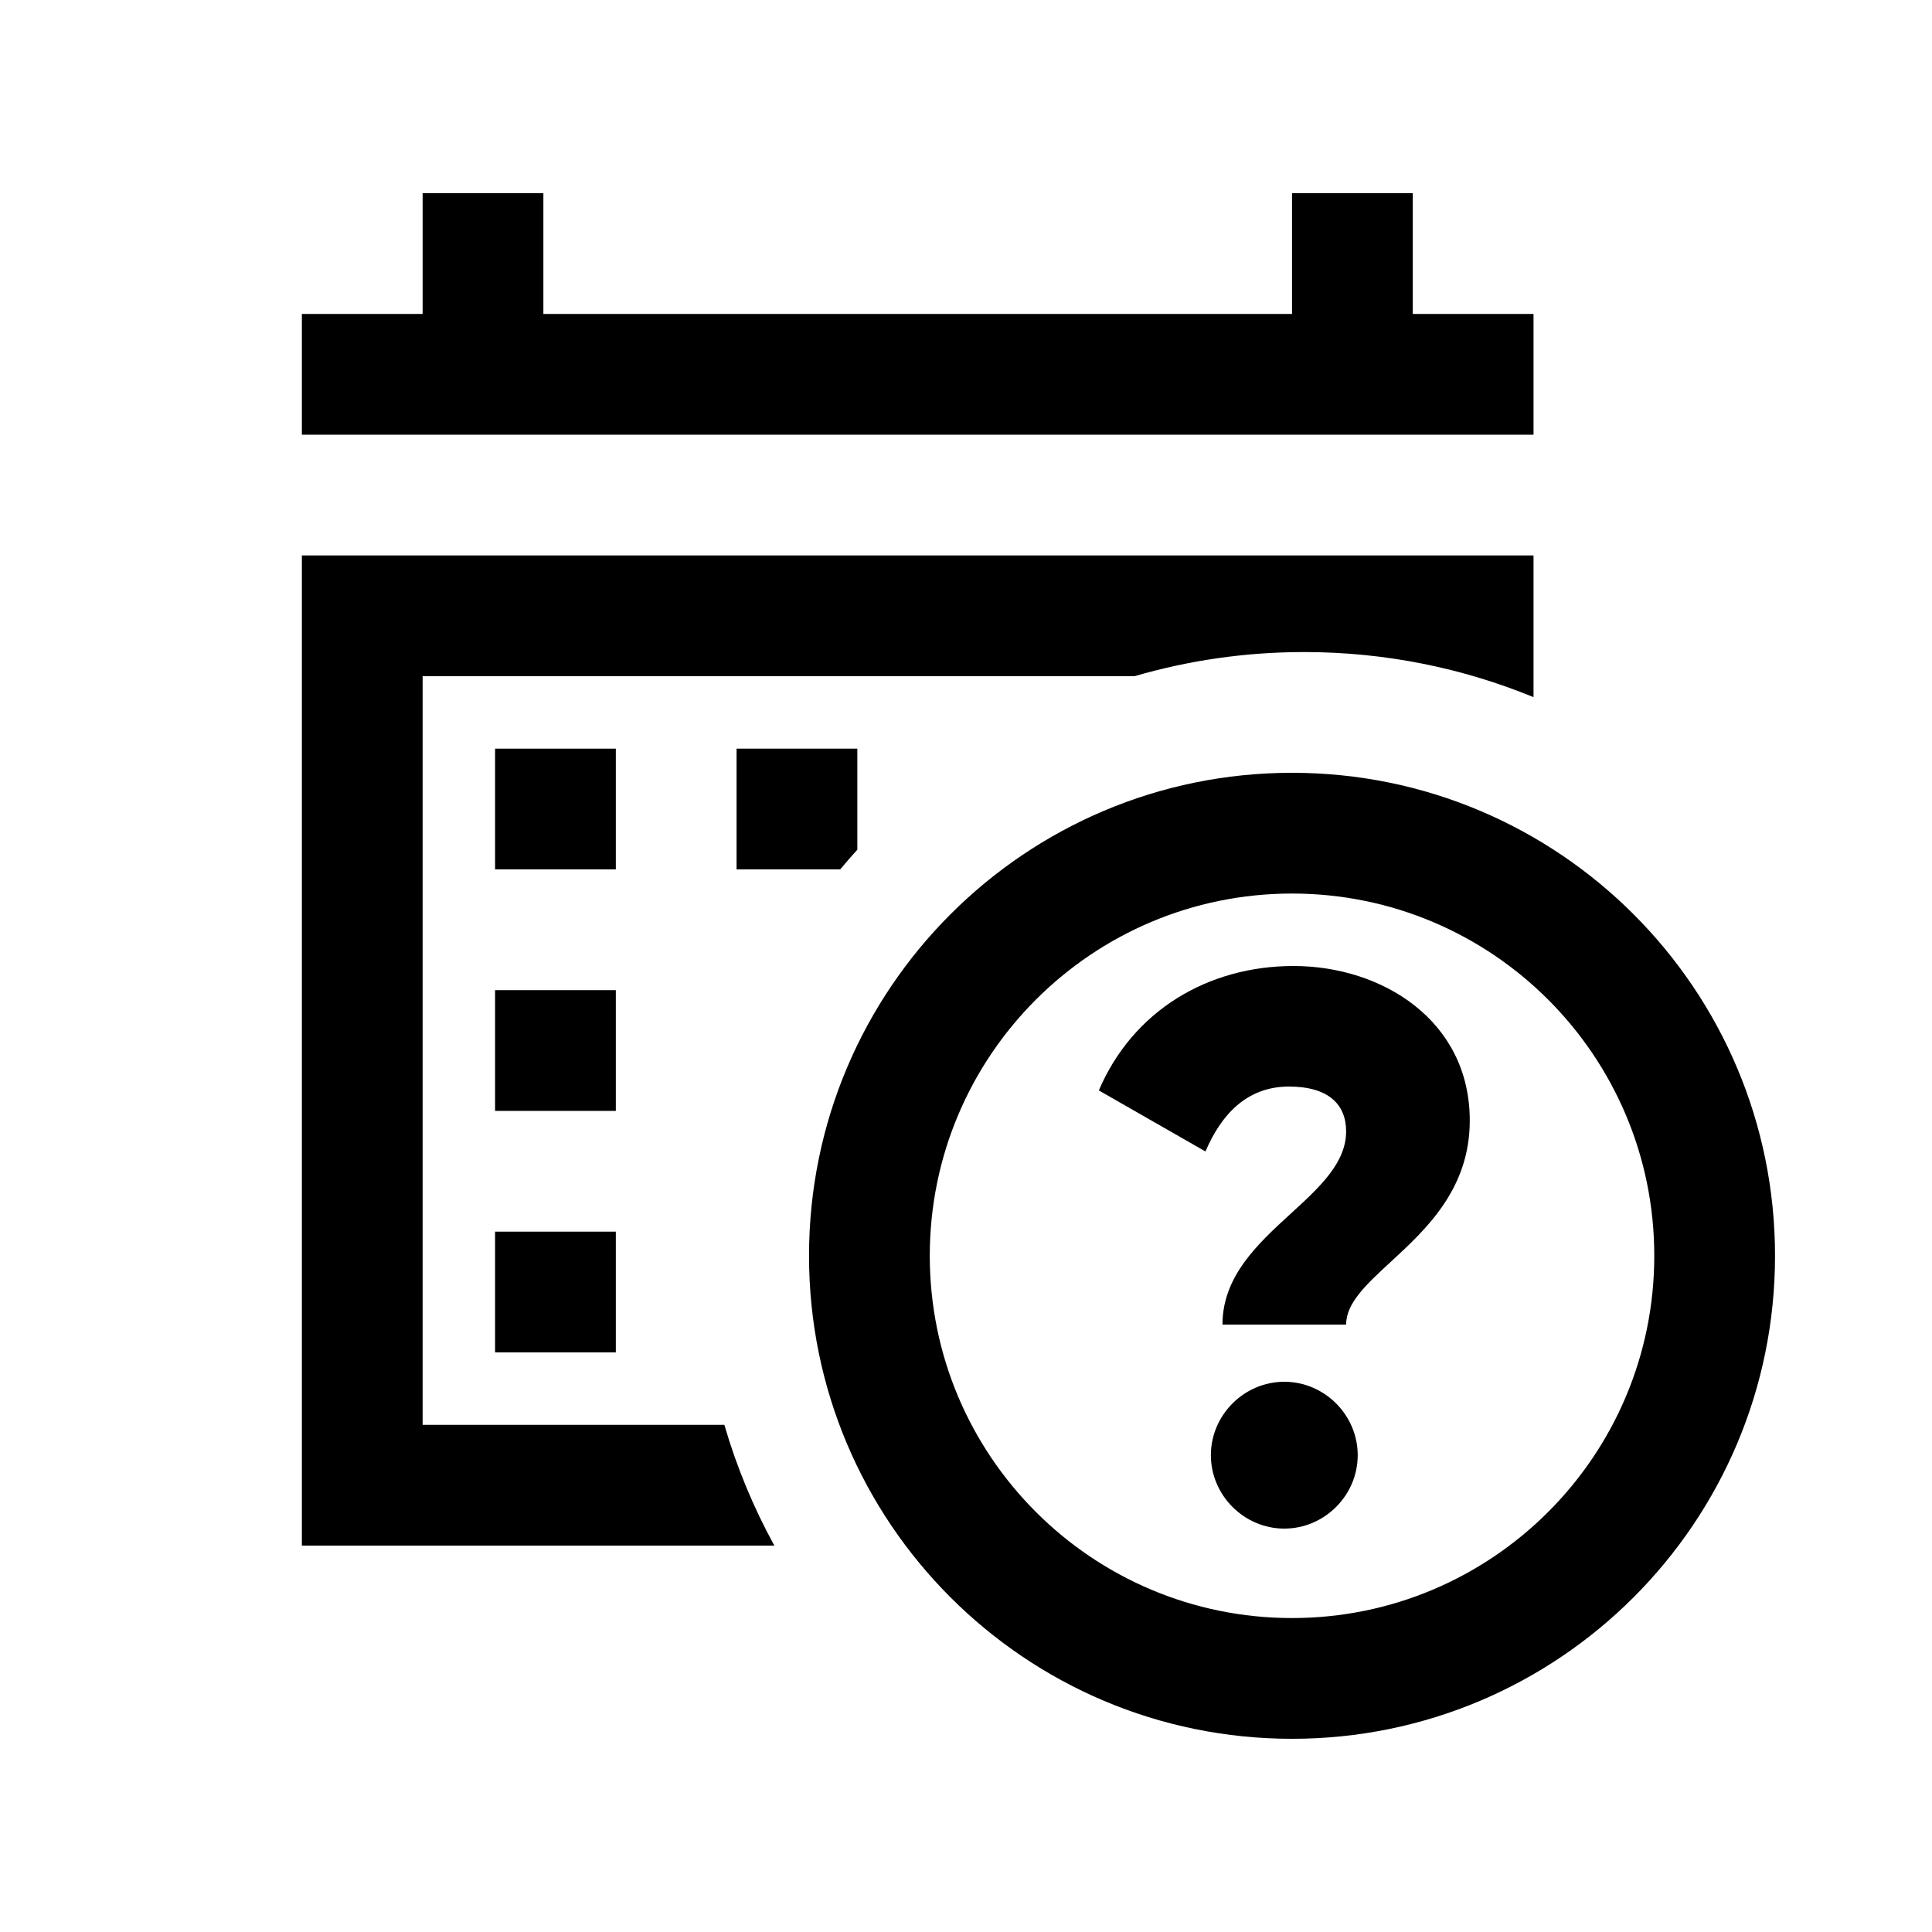 <svg width="40" height="40" viewBox="0 0 40 40" xmlns="http://www.w3.org/2000/svg">
<path d="M11.25 4H8.75V6.5H6.25V9H31.75V6.5H29.25V4H26.75V6.5H11.25V4Z"/>
<path d="M17.75 17.592C17.629 17.726 17.51 17.861 17.395 18H15.25V15.5H17.75V17.592Z"/>
<path d="M23.488 14H8.75V29.5H14.997C15.252 30.377 15.601 31.214 16.032 32H6.25V11.5H31.75V14.434C30.285 13.832 28.681 13.5 27 13.5C25.781 13.5 24.602 13.675 23.488 14Z"/>
<path d="M10.25 15.5H12.75V18H10.25V15.5Z"/>
<path d="M10.25 20.5H12.75V23H10.25V20.5Z"/>
<path d="M12.75 25.5H10.25V28H12.75V25.5Z"/>
<path d="M27.87 27.424H25.31C25.31 26.422 26.044 25.749 26.726 25.125C27.318 24.584 27.87 24.078 27.87 23.424C27.87 22.864 27.502 22.496 26.686 22.496C25.806 22.496 25.278 23.088 24.958 23.84L22.75 22.576C23.454 20.928 25.006 20 26.782 20C28.606 20 30.43 21.12 30.43 23.2C30.43 24.619 29.523 25.454 28.789 26.13C28.29 26.59 27.87 26.977 27.87 27.424Z"/>
<path d="M28.11 30.128C28.11 30.96 27.422 31.648 26.59 31.648C25.758 31.648 25.07 30.96 25.07 30.128C25.07 29.296 25.758 28.608 26.59 28.608C27.422 28.608 28.11 29.296 28.11 30.128Z"/>
<path fill-rule="evenodd" clip-rule="evenodd" d="M26.75 36C32.273 36 36.75 31.523 36.75 26C36.75 20.477 32.273 16 26.75 16C21.227 16 16.75 20.477 16.75 26C16.75 31.523 21.227 36 26.75 36ZM26.75 33.5C30.892 33.5 34.25 30.142 34.25 26C34.25 21.858 30.892 18.5 26.75 18.5C22.608 18.5 19.25 21.858 19.25 26C19.25 30.142 22.608 33.5 26.75 33.5Z"/>
</svg>
